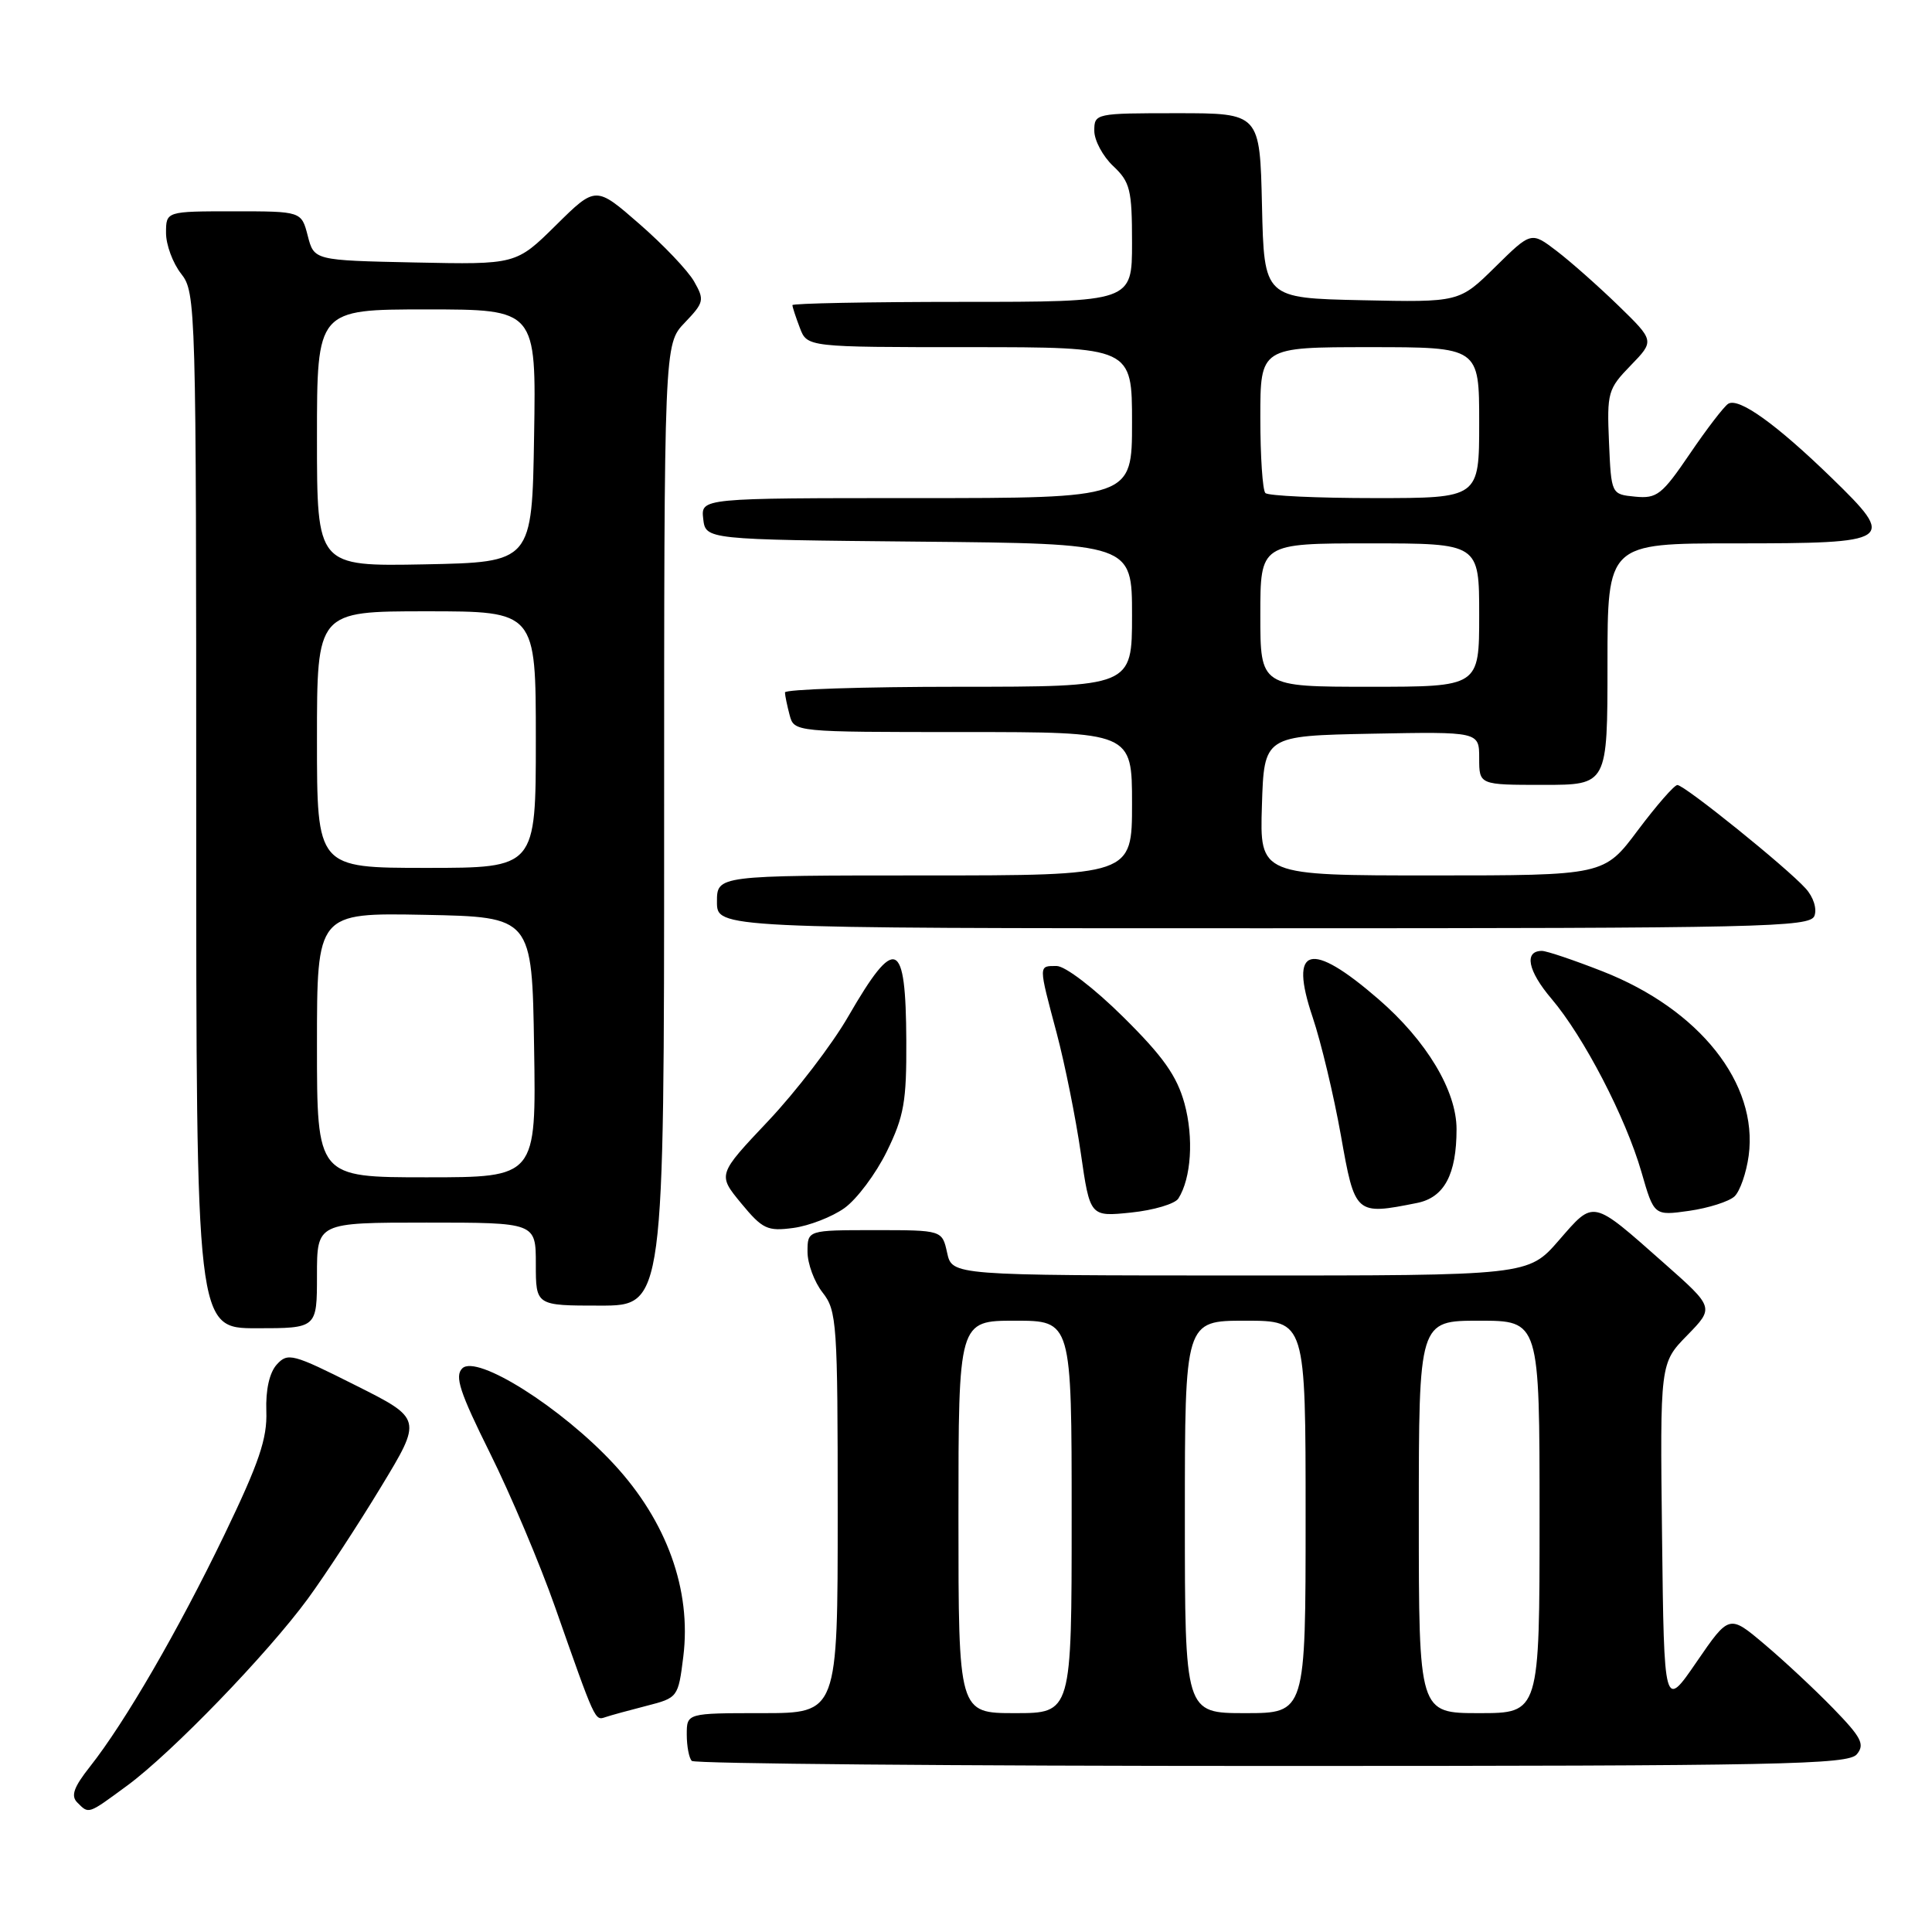 <?xml version="1.0" encoding="UTF-8" standalone="no"?>
<!DOCTYPE svg PUBLIC "-//W3C//DTD SVG 1.1//EN" "http://www.w3.org/Graphics/SVG/1.1/DTD/svg11.dtd" >
<svg xmlns="http://www.w3.org/2000/svg" xmlns:xlink="http://www.w3.org/1999/xlink" version="1.1" viewBox="0 0 256 256">
 <g >
 <path fill="currentColor"
d=" M 16.87 236.59 C 22.80 232.22 35.44 219.14 40.80 211.83 C 43.08 208.71 47.43 202.07 50.45 197.08 C 55.96 188.00 55.96 188.00 47.09 183.55 C 38.80 179.38 38.13 179.20 36.68 180.80 C 35.70 181.88 35.19 184.16 35.29 187.00 C 35.42 190.62 34.33 193.82 29.73 203.37 C 23.62 216.03 16.56 228.22 11.92 234.09 C 9.77 236.81 9.36 237.96 10.24 238.84 C 11.80 240.40 11.60 240.46 16.87 236.59 Z  M 246.04 232.45 C 247.13 231.14 246.65 230.22 242.91 226.37 C 240.49 223.88 236.39 220.05 233.81 217.88 C 229.13 213.92 229.13 213.92 224.81 220.21 C 220.50 226.50 220.50 226.50 220.23 203.56 C 219.96 180.62 219.96 180.62 223.56 176.94 C 227.15 173.26 227.15 173.26 220.50 167.38 C 210.85 158.85 211.27 158.94 206.56 164.35 C 202.50 169.02 202.50 169.02 164.33 169.01 C 126.16 169.00 126.16 169.00 125.50 166.00 C 124.84 163.00 124.84 163.00 115.92 163.00 C 107.00 163.00 107.00 163.00 107.00 165.87 C 107.00 167.44 107.90 169.87 109.00 171.27 C 110.89 173.67 111.00 175.33 111.00 200.41 C 111.00 227.00 111.00 227.00 101.00 227.00 C 91.00 227.00 91.00 227.00 91.00 229.83 C 91.00 231.39 91.30 232.97 91.67 233.33 C 92.03 233.70 126.63 234.00 168.54 234.00 C 236.10 234.00 244.90 233.82 246.04 232.45 Z  M 85.68 226.03 C 89.82 224.97 89.87 224.90 90.54 219.52 C 91.64 210.70 88.36 201.58 81.36 194.02 C 74.42 186.52 63.16 179.41 61.25 181.32 C 60.22 182.35 60.92 184.48 64.93 192.55 C 67.65 198.02 71.54 207.22 73.57 213.00 C 78.91 228.20 78.82 228.00 80.22 227.53 C 80.92 227.29 83.38 226.62 85.68 226.03 Z  M 42.00 169.00 C 42.00 162.00 42.00 162.00 56.50 162.00 C 71.00 162.00 71.00 162.00 71.00 167.50 C 71.00 173.00 71.00 173.00 79.50 173.00 C 88.00 173.00 88.00 173.00 88.00 109.30 C 88.00 45.61 88.00 45.61 90.73 42.76 C 93.29 40.08 93.37 39.75 91.98 37.31 C 91.17 35.87 87.90 32.44 84.72 29.67 C 78.94 24.63 78.94 24.63 73.66 29.85 C 68.38 35.06 68.38 35.06 55.00 34.78 C 41.62 34.50 41.62 34.50 40.78 31.25 C 39.94 28.00 39.94 28.00 30.97 28.00 C 22.00 28.00 22.00 28.00 22.00 30.87 C 22.00 32.44 22.90 34.87 24.00 36.27 C 25.96 38.76 26.00 40.33 26.00 107.41 C 26.00 176.00 26.00 176.00 34.00 176.00 C 42.00 176.00 42.00 176.00 42.00 169.00 Z  M 111.89 160.08 C 113.53 158.91 116.06 155.53 117.51 152.57 C 119.79 147.91 120.13 145.96 120.09 137.92 C 120.03 124.41 118.67 123.84 112.40 134.68 C 110.26 138.40 105.48 144.63 101.79 148.54 C 95.08 155.64 95.08 155.64 98.20 159.43 C 101.04 162.87 101.68 163.17 105.12 162.71 C 107.20 162.43 110.25 161.25 111.89 160.08 Z  M 156.14 158.81 C 157.85 156.11 158.19 150.76 156.95 146.21 C 155.94 142.56 154.13 139.99 148.83 134.75 C 144.97 130.93 141.14 128.00 140.01 128.00 C 137.58 128.00 137.58 127.74 140.02 136.91 C 141.10 140.99 142.54 148.13 143.21 152.78 C 144.43 161.23 144.43 161.23 149.87 160.67 C 152.87 160.36 155.69 159.52 156.14 158.81 Z  M 229.83 158.53 C 230.56 157.84 231.40 155.41 231.71 153.13 C 232.99 143.57 225.20 133.75 212.35 128.71 C 208.55 127.22 204.94 126.00 204.31 126.00 C 201.91 126.00 202.44 128.65 205.58 132.34 C 209.86 137.38 215.40 148.04 217.50 155.30 C 219.17 161.10 219.17 161.10 223.84 160.44 C 226.40 160.07 229.10 159.21 229.83 158.53 Z  M 187.76 159.40 C 191.37 158.68 193.00 155.63 193.00 149.62 C 193.00 144.53 189.03 137.91 182.65 132.39 C 173.63 124.57 170.75 125.36 173.93 134.78 C 175.05 138.11 176.73 145.15 177.67 150.42 C 179.54 160.98 179.59 161.03 187.76 159.40 Z  M 240.42 121.36 C 240.78 120.42 240.29 118.86 239.27 117.74 C 236.78 114.96 223.18 104.00 222.26 104.02 C 221.84 104.03 219.49 106.73 217.02 110.02 C 212.55 116.00 212.55 116.00 189.74 116.00 C 166.92 116.00 166.92 116.00 167.21 106.75 C 167.50 97.50 167.50 97.50 181.75 97.22 C 196.00 96.95 196.00 96.95 196.00 100.47 C 196.00 104.00 196.00 104.00 204.50 104.00 C 213.00 104.00 213.00 104.00 213.00 88.00 C 213.00 72.00 213.00 72.00 229.88 72.00 C 250.95 72.00 251.35 71.73 242.72 63.34 C 235.36 56.19 230.40 52.64 229.00 53.50 C 228.45 53.84 226.16 56.82 223.92 60.12 C 220.22 65.56 219.56 66.09 216.67 65.81 C 213.50 65.50 213.50 65.50 213.20 58.60 C 212.92 52.02 213.05 51.54 216.07 48.43 C 219.24 45.16 219.24 45.16 214.44 40.49 C 211.79 37.92 208.12 34.67 206.26 33.25 C 202.89 30.68 202.89 30.68 198.13 35.37 C 193.37 40.06 193.37 40.06 180.43 39.78 C 167.50 39.50 167.50 39.50 167.22 27.25 C 166.94 15.00 166.94 15.00 155.97 15.00 C 145.15 15.00 145.00 15.03 145.00 17.33 C 145.00 18.60 146.13 20.71 147.50 22.00 C 149.75 24.12 150.00 25.12 150.00 32.17 C 150.00 40.00 150.00 40.00 127.50 40.00 C 115.12 40.00 105.00 40.20 105.00 40.43 C 105.00 40.67 105.44 42.02 105.98 43.43 C 106.95 46.00 106.95 46.00 128.48 46.00 C 150.00 46.00 150.00 46.00 150.00 56.00 C 150.00 66.00 150.00 66.00 121.43 66.00 C 92.87 66.00 92.87 66.00 93.18 68.75 C 93.50 71.50 93.50 71.50 121.75 71.77 C 150.00 72.03 150.00 72.03 150.00 81.52 C 150.00 91.00 150.00 91.00 127.00 91.00 C 114.35 91.00 104.01 91.34 104.01 91.75 C 104.02 92.16 104.30 93.51 104.63 94.75 C 105.23 97.00 105.25 97.00 127.62 97.00 C 150.00 97.00 150.00 97.00 150.00 106.50 C 150.00 116.00 150.00 116.00 122.50 116.00 C 95.00 116.00 95.00 116.00 95.00 119.50 C 95.00 123.00 95.00 123.00 167.39 123.00 C 233.65 123.00 239.84 122.86 240.42 121.36 Z  M 127.00 201.00 C 127.00 175.00 127.00 175.00 134.50 175.00 C 142.00 175.00 142.00 175.00 142.00 201.00 C 142.00 227.00 142.00 227.00 134.50 227.00 C 127.00 227.00 127.00 227.00 127.00 201.00 Z  M 157.00 201.00 C 157.00 175.00 157.00 175.00 165.00 175.00 C 173.00 175.00 173.00 175.00 173.00 201.00 C 173.00 227.00 173.00 227.00 165.00 227.00 C 157.00 227.00 157.00 227.00 157.00 201.00 Z  M 188.00 201.00 C 188.00 175.00 188.00 175.00 196.00 175.00 C 204.00 175.00 204.00 175.00 204.00 201.00 C 204.00 227.00 204.00 227.00 196.00 227.00 C 188.00 227.00 188.00 227.00 188.00 201.00 Z  M 42.00 138.47 C 42.00 120.95 42.00 120.95 56.25 121.22 C 70.50 121.50 70.50 121.50 70.77 138.75 C 71.05 156.00 71.05 156.00 56.52 156.00 C 42.00 156.00 42.00 156.00 42.00 138.47 Z  M 42.00 98.00 C 42.00 81.00 42.00 81.00 56.50 81.00 C 71.00 81.00 71.00 81.00 71.00 98.00 C 71.00 115.00 71.00 115.00 56.50 115.00 C 42.00 115.00 42.00 115.00 42.00 98.00 Z  M 42.00 58.03 C 42.00 41.00 42.00 41.00 56.52 41.00 C 71.05 41.00 71.05 41.00 70.77 57.75 C 70.50 74.50 70.50 74.50 56.25 74.78 C 42.00 75.05 42.00 75.05 42.00 58.03 Z  M 167.00 81.50 C 167.00 72.00 167.00 72.00 181.50 72.00 C 196.00 72.00 196.00 72.00 196.00 81.50 C 196.00 91.00 196.00 91.00 181.50 91.00 C 167.00 91.00 167.00 91.00 167.00 81.50 Z  M 167.67 65.33 C 167.30 64.97 167.00 60.47 167.00 55.33 C 167.00 46.00 167.00 46.00 181.50 46.00 C 196.00 46.00 196.00 46.00 196.00 56.00 C 196.00 66.00 196.00 66.00 182.17 66.00 C 174.56 66.00 168.03 65.70 167.67 65.33 Z "/>
</g>
</svg>